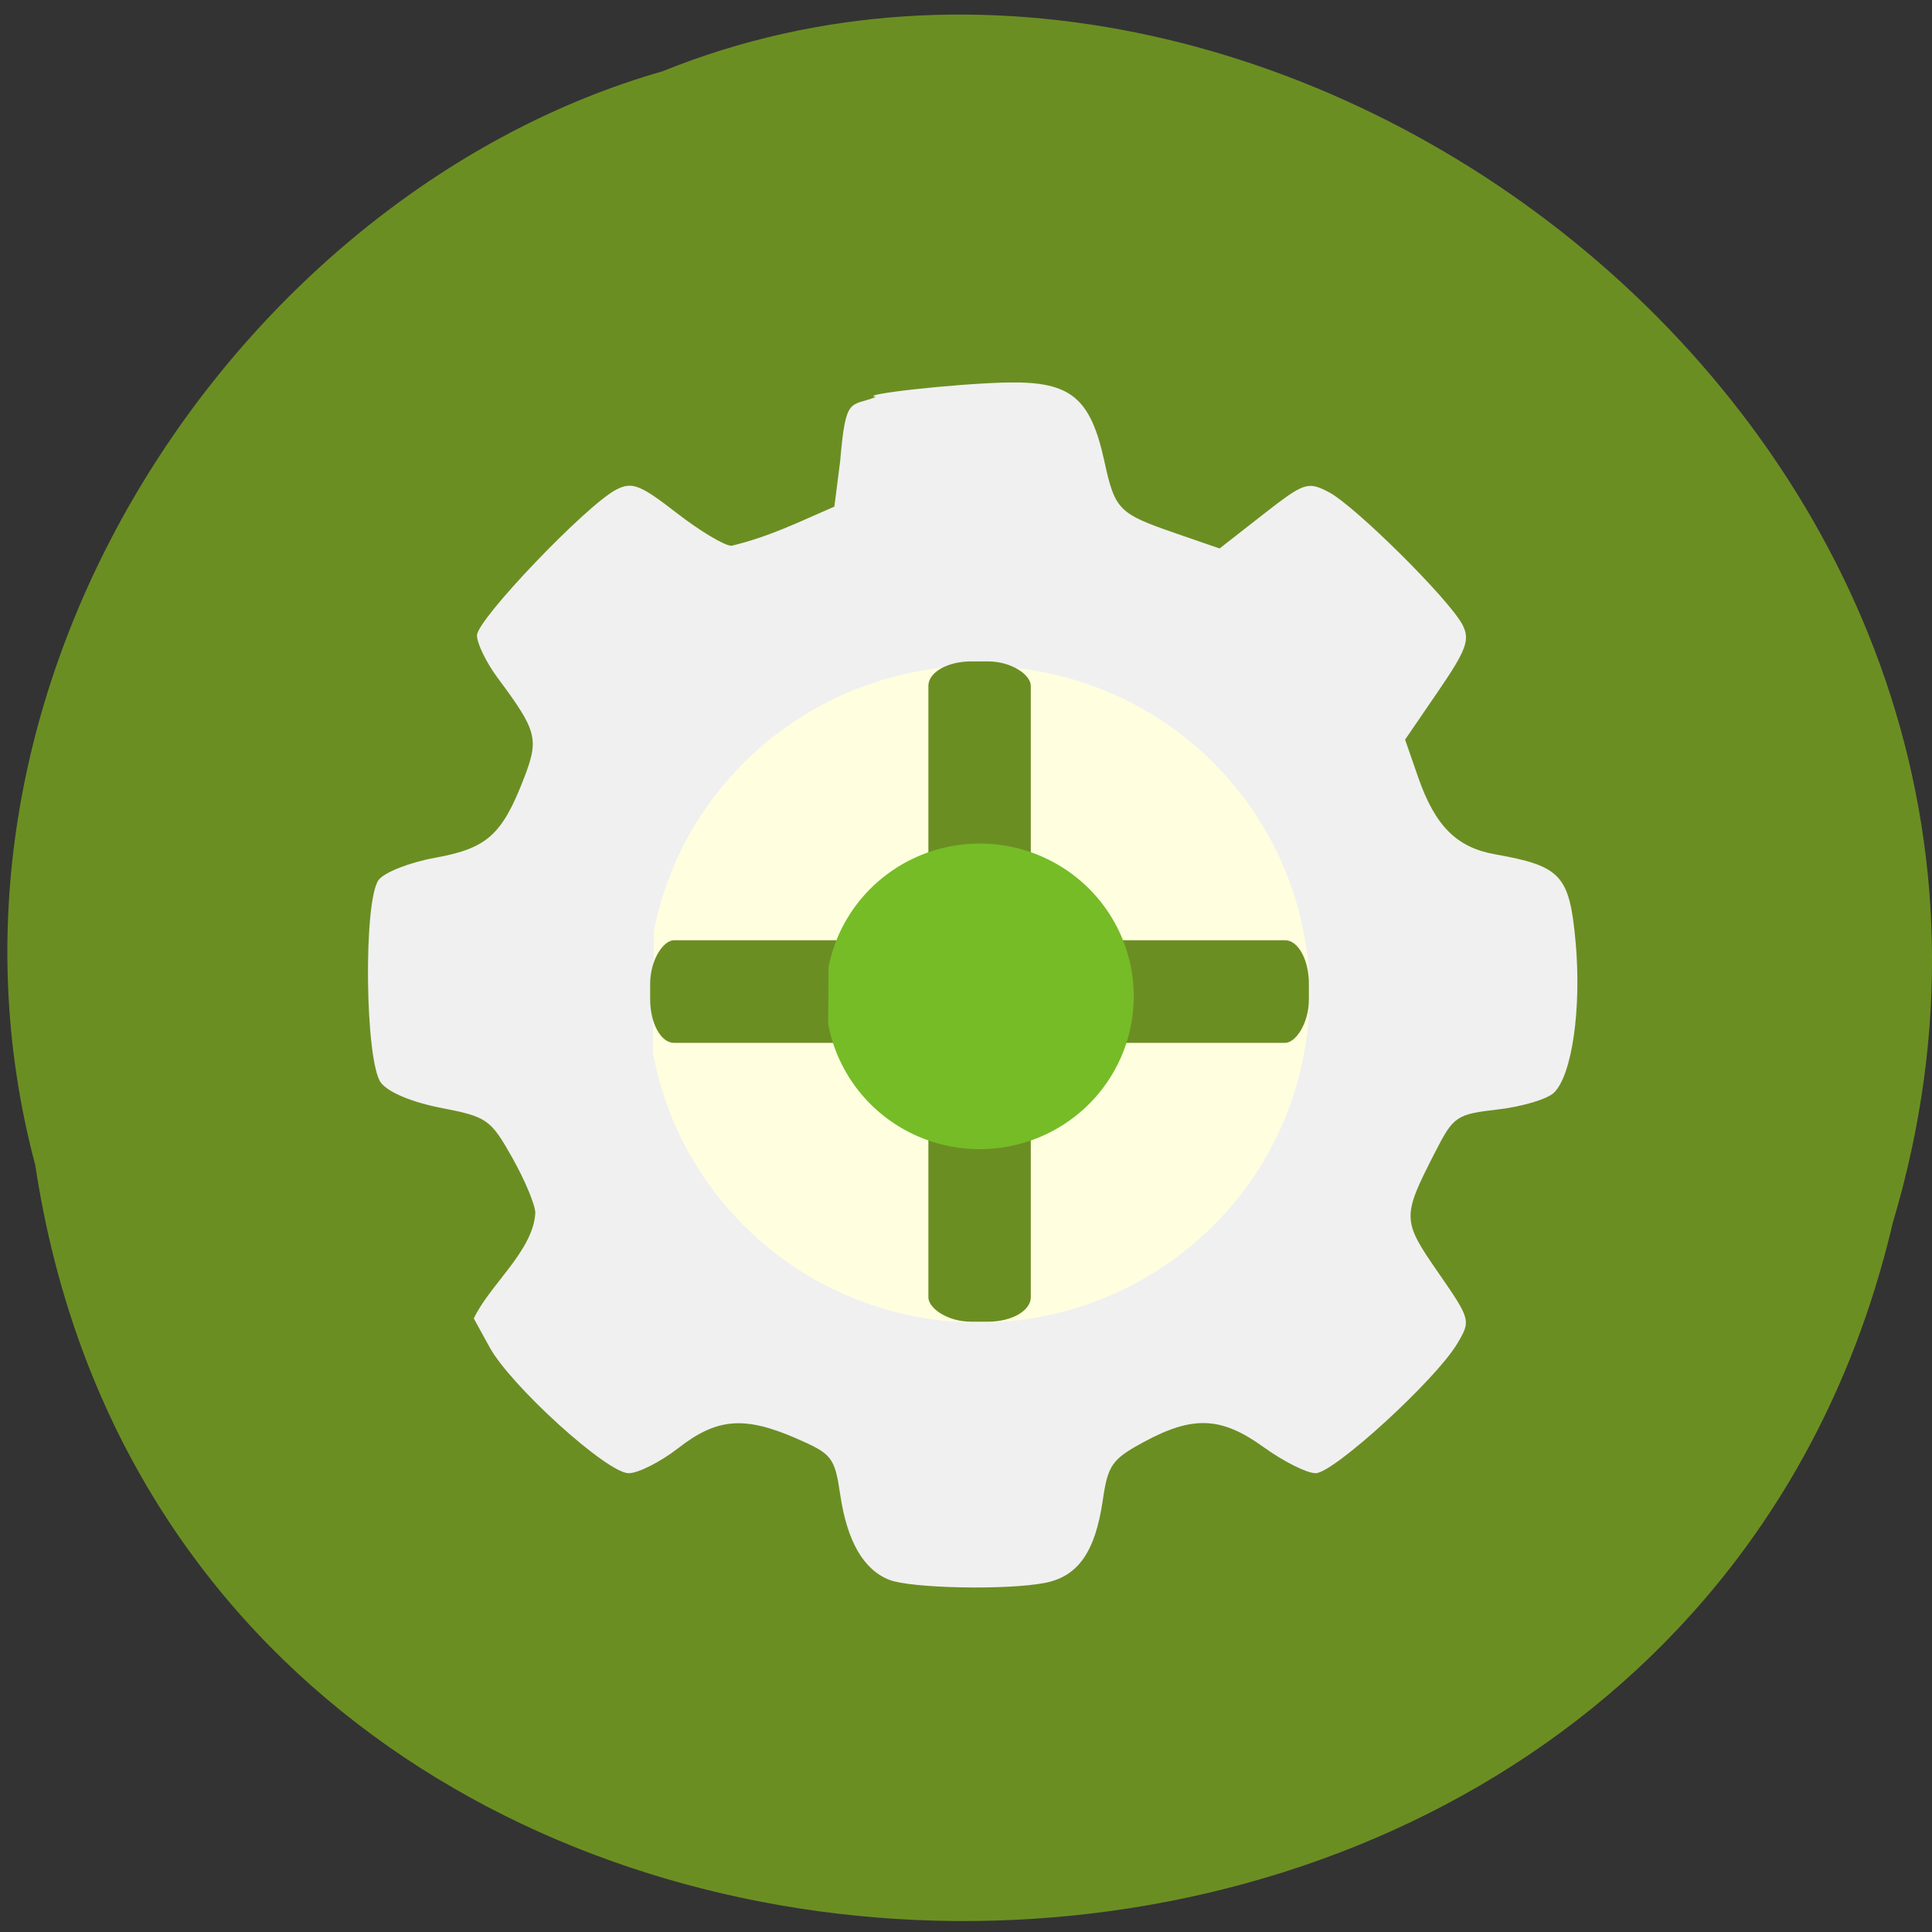 <svg xmlns="http://www.w3.org/2000/svg" viewBox="0 0 256 256"><rect x="0" y="0" width="256" height="256" fill="#333333" stroke="none"/><path d="m 4.693 154.5 c 19.754 130.13 216.39 134.03 246.11 7.535 30.586 -102.41 -80.17 -186.14 -163.01 -152.59 -55.47 15.857 -100.29 80.75 -83.09 145.05 z" fill="#6b8e23" color="#000"/><g transform="matrix(0.864 0 0 0.848 34.594 17.882)"><path d="m 96.34 225.77 c -3.954 -1.593 -6.459 -6.02 -7.516 -13.279 -0.858 -5.89 -1.237 -6.383 -6.799 -8.843 -7.924 -3.505 -12.13 -3.148 -18.03 1.531 -2.731 2.163 -6.159 3.932 -7.619 3.932 -3.302 0 -18.07 -13.638 -21.338 -19.702 l -2.413 -4.481 c 2.381 -5.198 9.158 -10.619 9.432 -16.514 -0.017 -1.245 -1.603 -5.112 -3.527 -8.592 -3.322 -6.01 -3.866 -6.401 -10.882 -7.786 -4.49 -0.886 -8.119 -2.427 -9.257 -3.931 -2.455 -3.246 -2.734 -28.506 -0.35 -31.711 0.882 -1.185 4.777 -2.739 8.656 -3.452 7.916 -1.456 10.231 -3.549 13.556 -12.255 2.417 -6.33 2.127 -7.489 -3.965 -15.841 -1.748 -2.397 -3.179 -5.391 -3.179 -6.653 0 -2.48 16.813 -20.397 21.378 -22.783 2.411 -1.26 3.648 -0.77 9.26 3.666 3.562 2.816 7.343 5.12 8.402 5.12 5.862 -1.451 10.09 -3.612 15.773 -6.124 l 0.897 -7.177 c 0.85 -10.255 1.549 -8.36 5.486 -9.963 -3.157 -0.365 12.785 -2.135 20.336 -2.257 9.528 -0.155 12.56 2.388 14.691 12.324 1.636 7.628 2.164 8.168 11.06 11.293 l 6.608 2.322 l 6.664 -5.306 c 6.307 -5.02 6.846 -5.21 10.06 -3.511 3.989 2.106 18.515 16.788 20.534 20.754 1.176 2.31 0.598 3.921 -3.709 10.334 l -5.101 7.597 l 1.99 5.84 c 2.602 7.637 5.897 11.01 11.804 12.08 10.133 1.835 11.411 3.244 12.349 13.612 0.94 10.397 -0.521 20.849 -3.304 23.632 -1 1 -4.849 2.18 -8.55 2.618 -6.447 0.764 -6.853 1.044 -9.695 6.701 -5.085 10.121 -5.073 10.604 0.461 18.758 5.04 7.42 5.064 7.528 2.907 11.196 -3.331 5.665 -18.929 20.19 -21.679 20.19 -1.34 0 -4.909 -1.818 -7.93 -4.04 -6.538 -4.808 -10.869 -5 -18.424 -0.837 -4.894 2.7 -5.502 3.582 -6.298 9.143 -1.147 8.02 -3.784 11.858 -8.838 12.869 -5.806 1.161 -20.563 0.867 -23.898 -0.476 z" fill="#f0f0f0"/><path d="m 81.51 125.75 c 4.09 -21.893 24.308 -36.16 45.16 -31.866 20.851 4.294 34.439 25.523 30.349 47.42 -4.09 21.893 -24.308 36.16 -45.16 31.866 -15.549 -3.202 -27.639 -16.09 -30.455 -32.46" transform="matrix(1.319 0 0 1.27 -47.27 -35.32)" fill="#ffffe0"/><g fill="#6b8e23"><rect width="15.704" height="103.18" x="102.34" y="82.26" rx="6.566" ry="3.817"/><rect ry="3.669" rx="6.831" y="-160.7" x="125.83" height="101.03" width="16.04" transform="matrix(0 1 -1 0 0 0)"/></g><path transform="matrix(0.614 0 0 0.591 36.986 55.687)" d="m 81.51 125.75 a 38.473 40.4 0 1 1 -0.107 14.957" fill="#75bc27"/></g></svg>